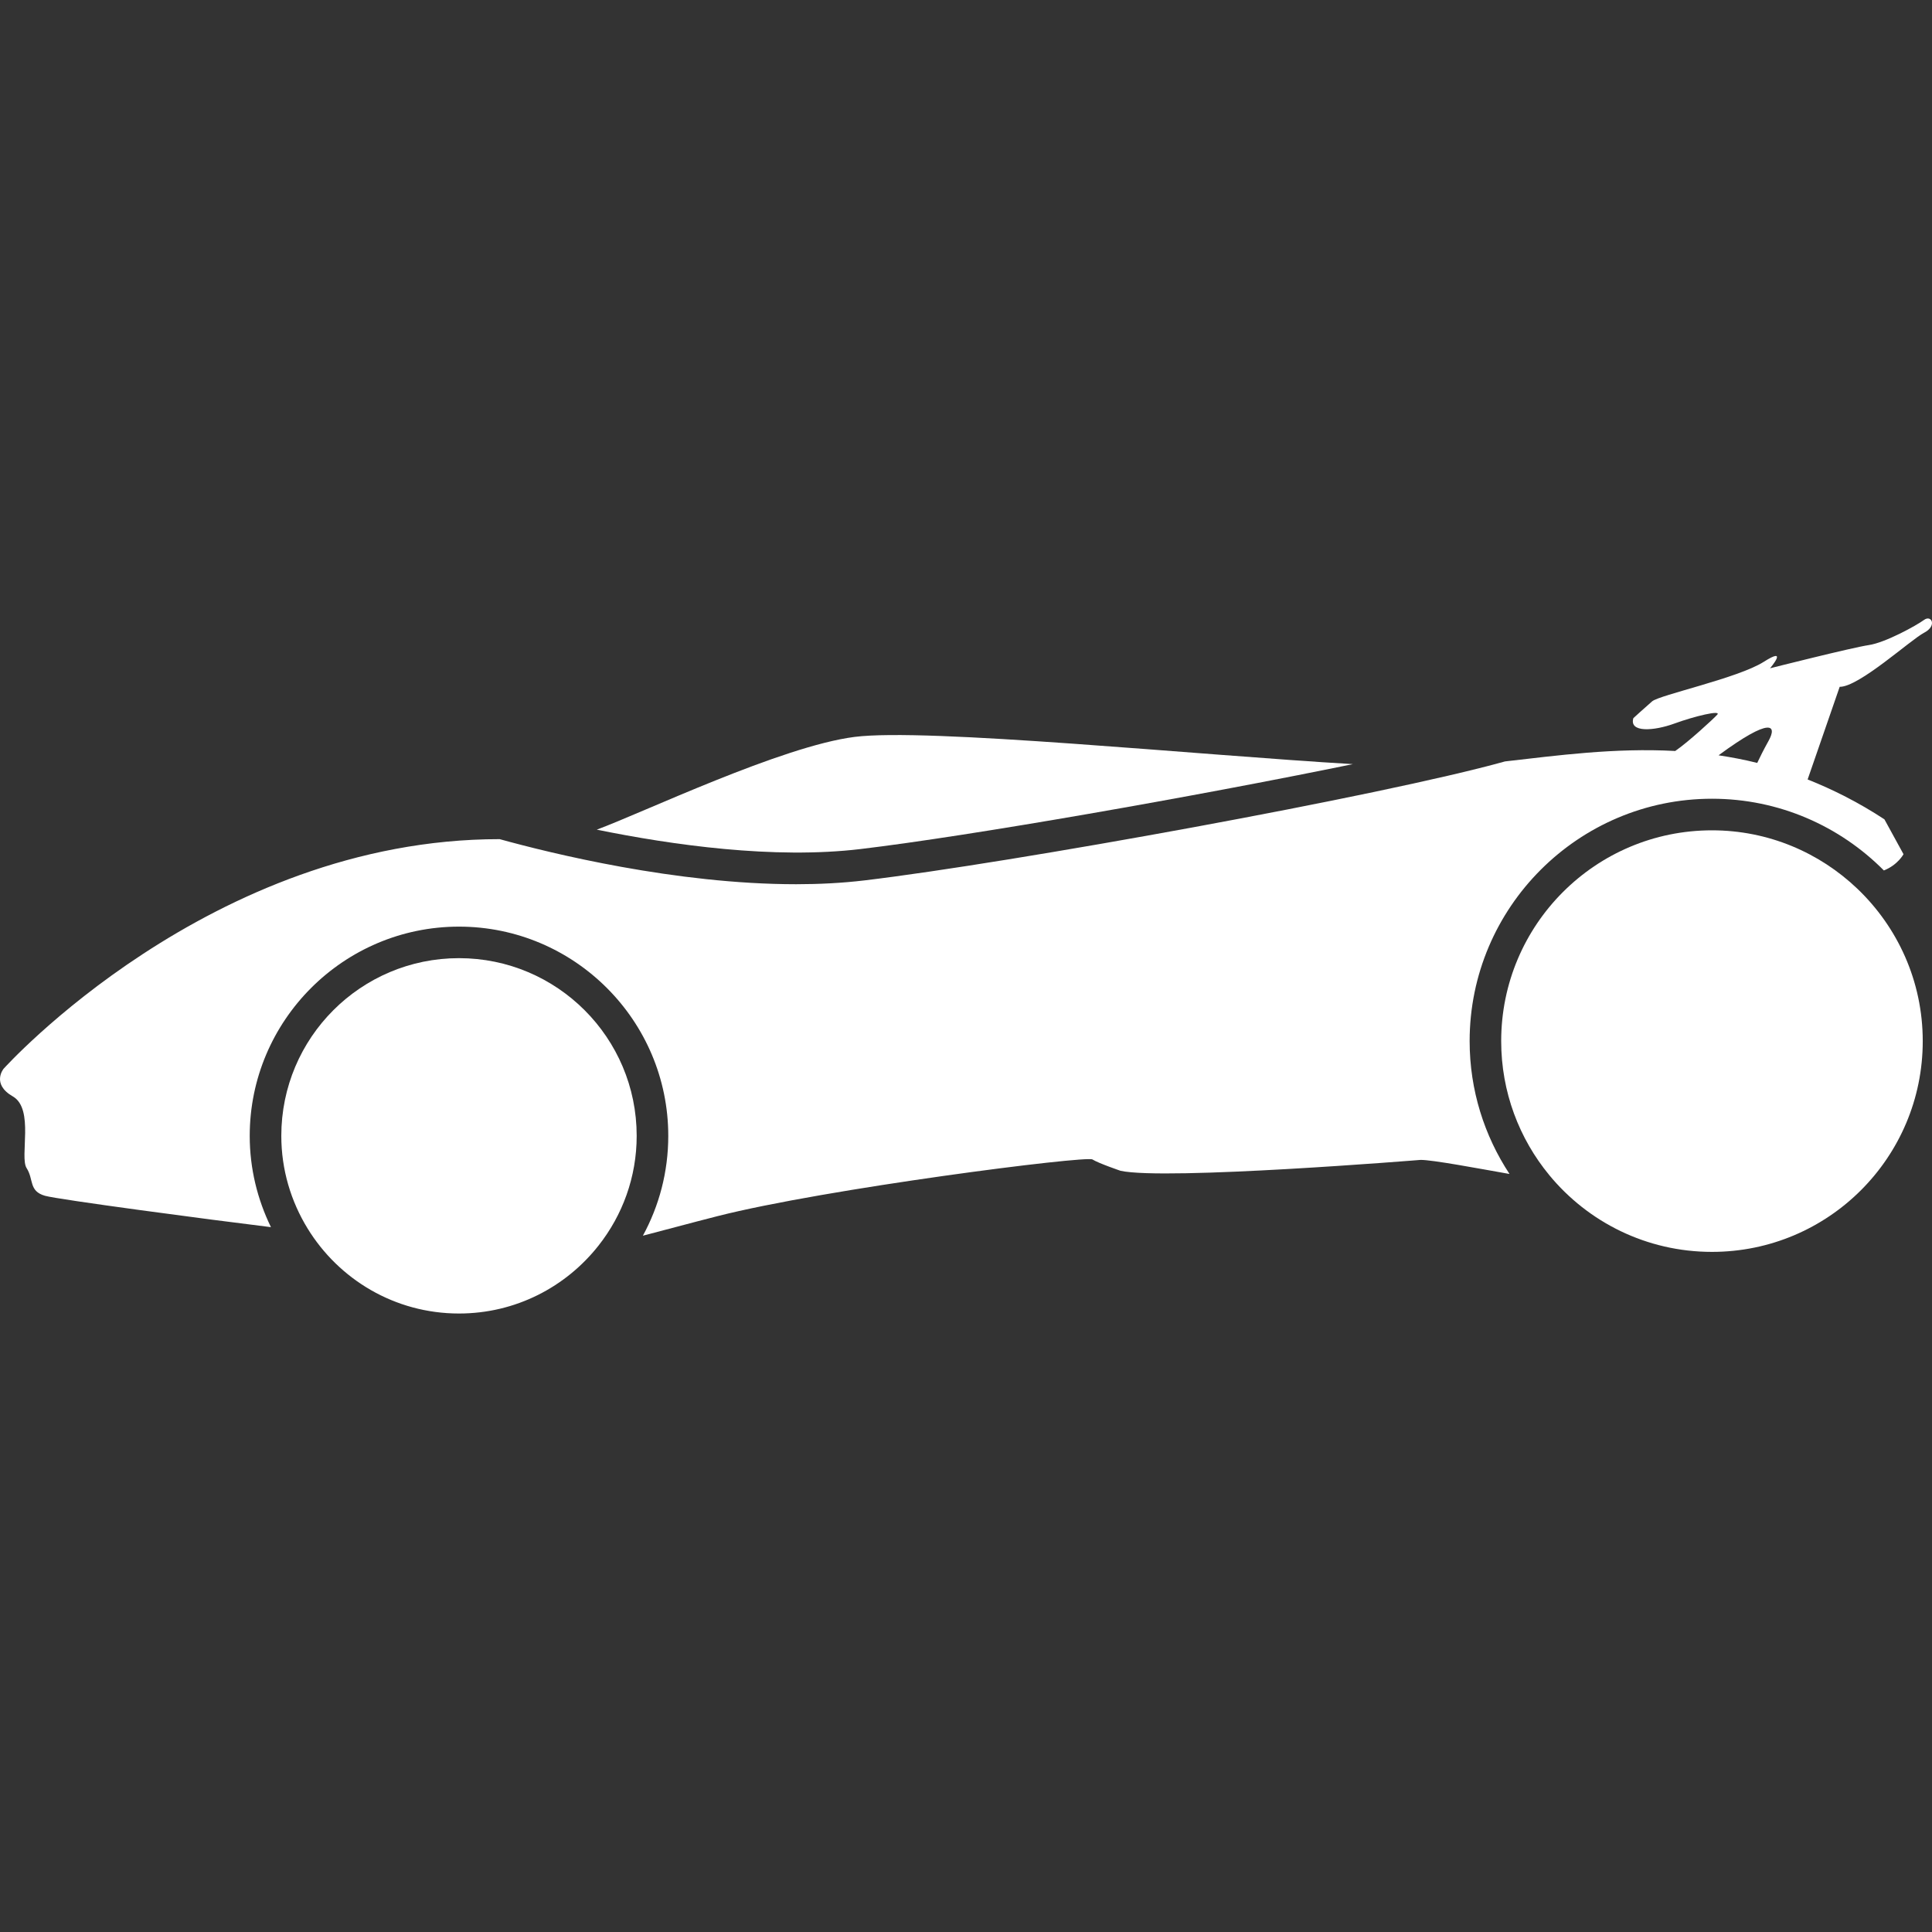 <?xml version="1.0" encoding="iso-8859-1"?>
<!-- Generator: Adobe Illustrator 16.0.0, SVG Export Plug-In . SVG Version: 6.00 Build 0)  -->
<!DOCTYPE svg PUBLIC "-//W3C//DTD SVG 1.1//EN" "http://www.w3.org/Graphics/SVG/1.1/DTD/svg11.dtd">
<svg xmlns="http://www.w3.org/2000/svg" xmlns:xlink="http://www.w3.org/1999/xlink" version="1.1" id="Capa_1" x="0px" y="0px" width="512px" height="512px" viewBox="0 0 480.146 480.146" style="enable-background:new 0 0 480.146 480.146;" xml:space="preserve">
<rect x="0" y="0" width="480.146" height="480.146" fill="#333333" stroke="none"/>
<g>
	<g>
		<path d="M336.219,189.902c-38.732-2.268-105.957-9.053-123.862-6.76c-18.136,2.314-52.591,18.827-64.047,23.044    c18.773,3.825,43.994,7.39,65.545,4.821C241.128,207.757,296.857,197.983,336.219,189.902z" fill="#FFFFFF"/>
		<path d="M478.169,154.062c-1.831,1.349-9.569,5.643-13.737,6.256c-4.163,0.613-24.533,5.765-24.533,5.765s4.785-5.643-1.587-1.593    c-6.38,4.047-25.888,8.217-27.724,9.812c-1.839,1.595-4.66,4.17-4.66,4.17c-1.11,3.681,5.146,3.19,10.183,1.351    c5.029-1.841,11.773-3.442,10.664-2.208c-0.906,0.996-7.045,6.676-10.443,9.022c-15.08-0.827-29.271,1.112-42.295,2.591    c-30.557,8.534-122.947,25.261-159.247,29.577c-5.496,0.653-11.196,0.943-16.927,0.943c-29.917,0-61.119-7.728-73.68-11.201    C52.21,208.508,0.891,265.614,0.891,265.614s-3.11,3.767,2.292,6.869c5.4,3.113,1.633,15.052,3.438,17.833    c1.797,2.776,0.487,5.718,4.577,6.868c3.384,0.95,40.728,5.911,56.138,7.791c-3.344-6.861-5.275-14.543-5.275-22.679    c0-28.673,23.333-52.008,52.008-52.008c28.677,0,52.01,23.335,52.01,52.008c0,8.977-2.286,17.425-6.308,24.802    c5.34-1.374,11.431-3.045,18.492-4.845c26.99-6.868,91.632-15.088,93.227-14.105c1.587,0.981,6.993,2.821,6.993,2.821    c11.16,2.444,74.578-2.709,74.578-2.709c3.033,0,14.259,2.115,22.085,3.498c-6.247-9.494-9.91-20.822-9.91-33.021    c0-33.209,27.021-60.233,60.235-60.233c16.679,0,31.791,6.823,42.715,17.825c3.475-1.381,4.877-4.042,4.877-4.042l-4.744-8.662    c-6.456-4.24-12.82-7.414-19.084-9.913l7.967-23.022c4.781,0.068,17.661-11.722,20.976-13.439    C481.495,155.534,480.009,152.713,478.169,154.062z M427.103,187.71c13.125-9.668,14.575-7.444,12.428-3.597    c-1.259,2.254-2.192,4.164-2.821,5.49C433.475,188.79,430.276,188.193,427.103,187.71z" fill="#FFFFFF"/>
		<path d="M114.069,238.123c-24.389,0-44.158,19.772-44.158,44.158c0,8.439,2.41,16.29,6.516,22.999    c7.763,12.675,21.688,21.158,37.642,21.158c14.1,0,26.621-6.628,34.706-16.919c5.903-7.498,9.454-16.943,9.454-27.238    C158.229,257.904,138.452,238.123,114.069,238.123z" fill="#FFFFFF"/>
		<path d="M425.464,206.354c-28.926,0-52.385,23.451-52.385,52.383c0,12.66,4.492,24.266,11.966,33.326    c9.605,11.646,24.141,19.059,40.419,19.059c28.93,0,52.381-23.443,52.381-52.385c0-14.911-6.26-28.34-16.266-37.886    C452.182,211.889,439.478,206.354,425.464,206.354z" fill="#FFFFFF"/>
	</g>
</g>
<g>
</g>
<g>
</g>
<g>
</g>
<g>
</g>
<g>
</g>
<g>
</g>
<g>
</g>
<g>
</g>
<g>
</g>
<g>
</g>
<g>
</g>
<g>
</g>
<g>
</g>
<g>
</g>
<g>
</g>
</svg>

